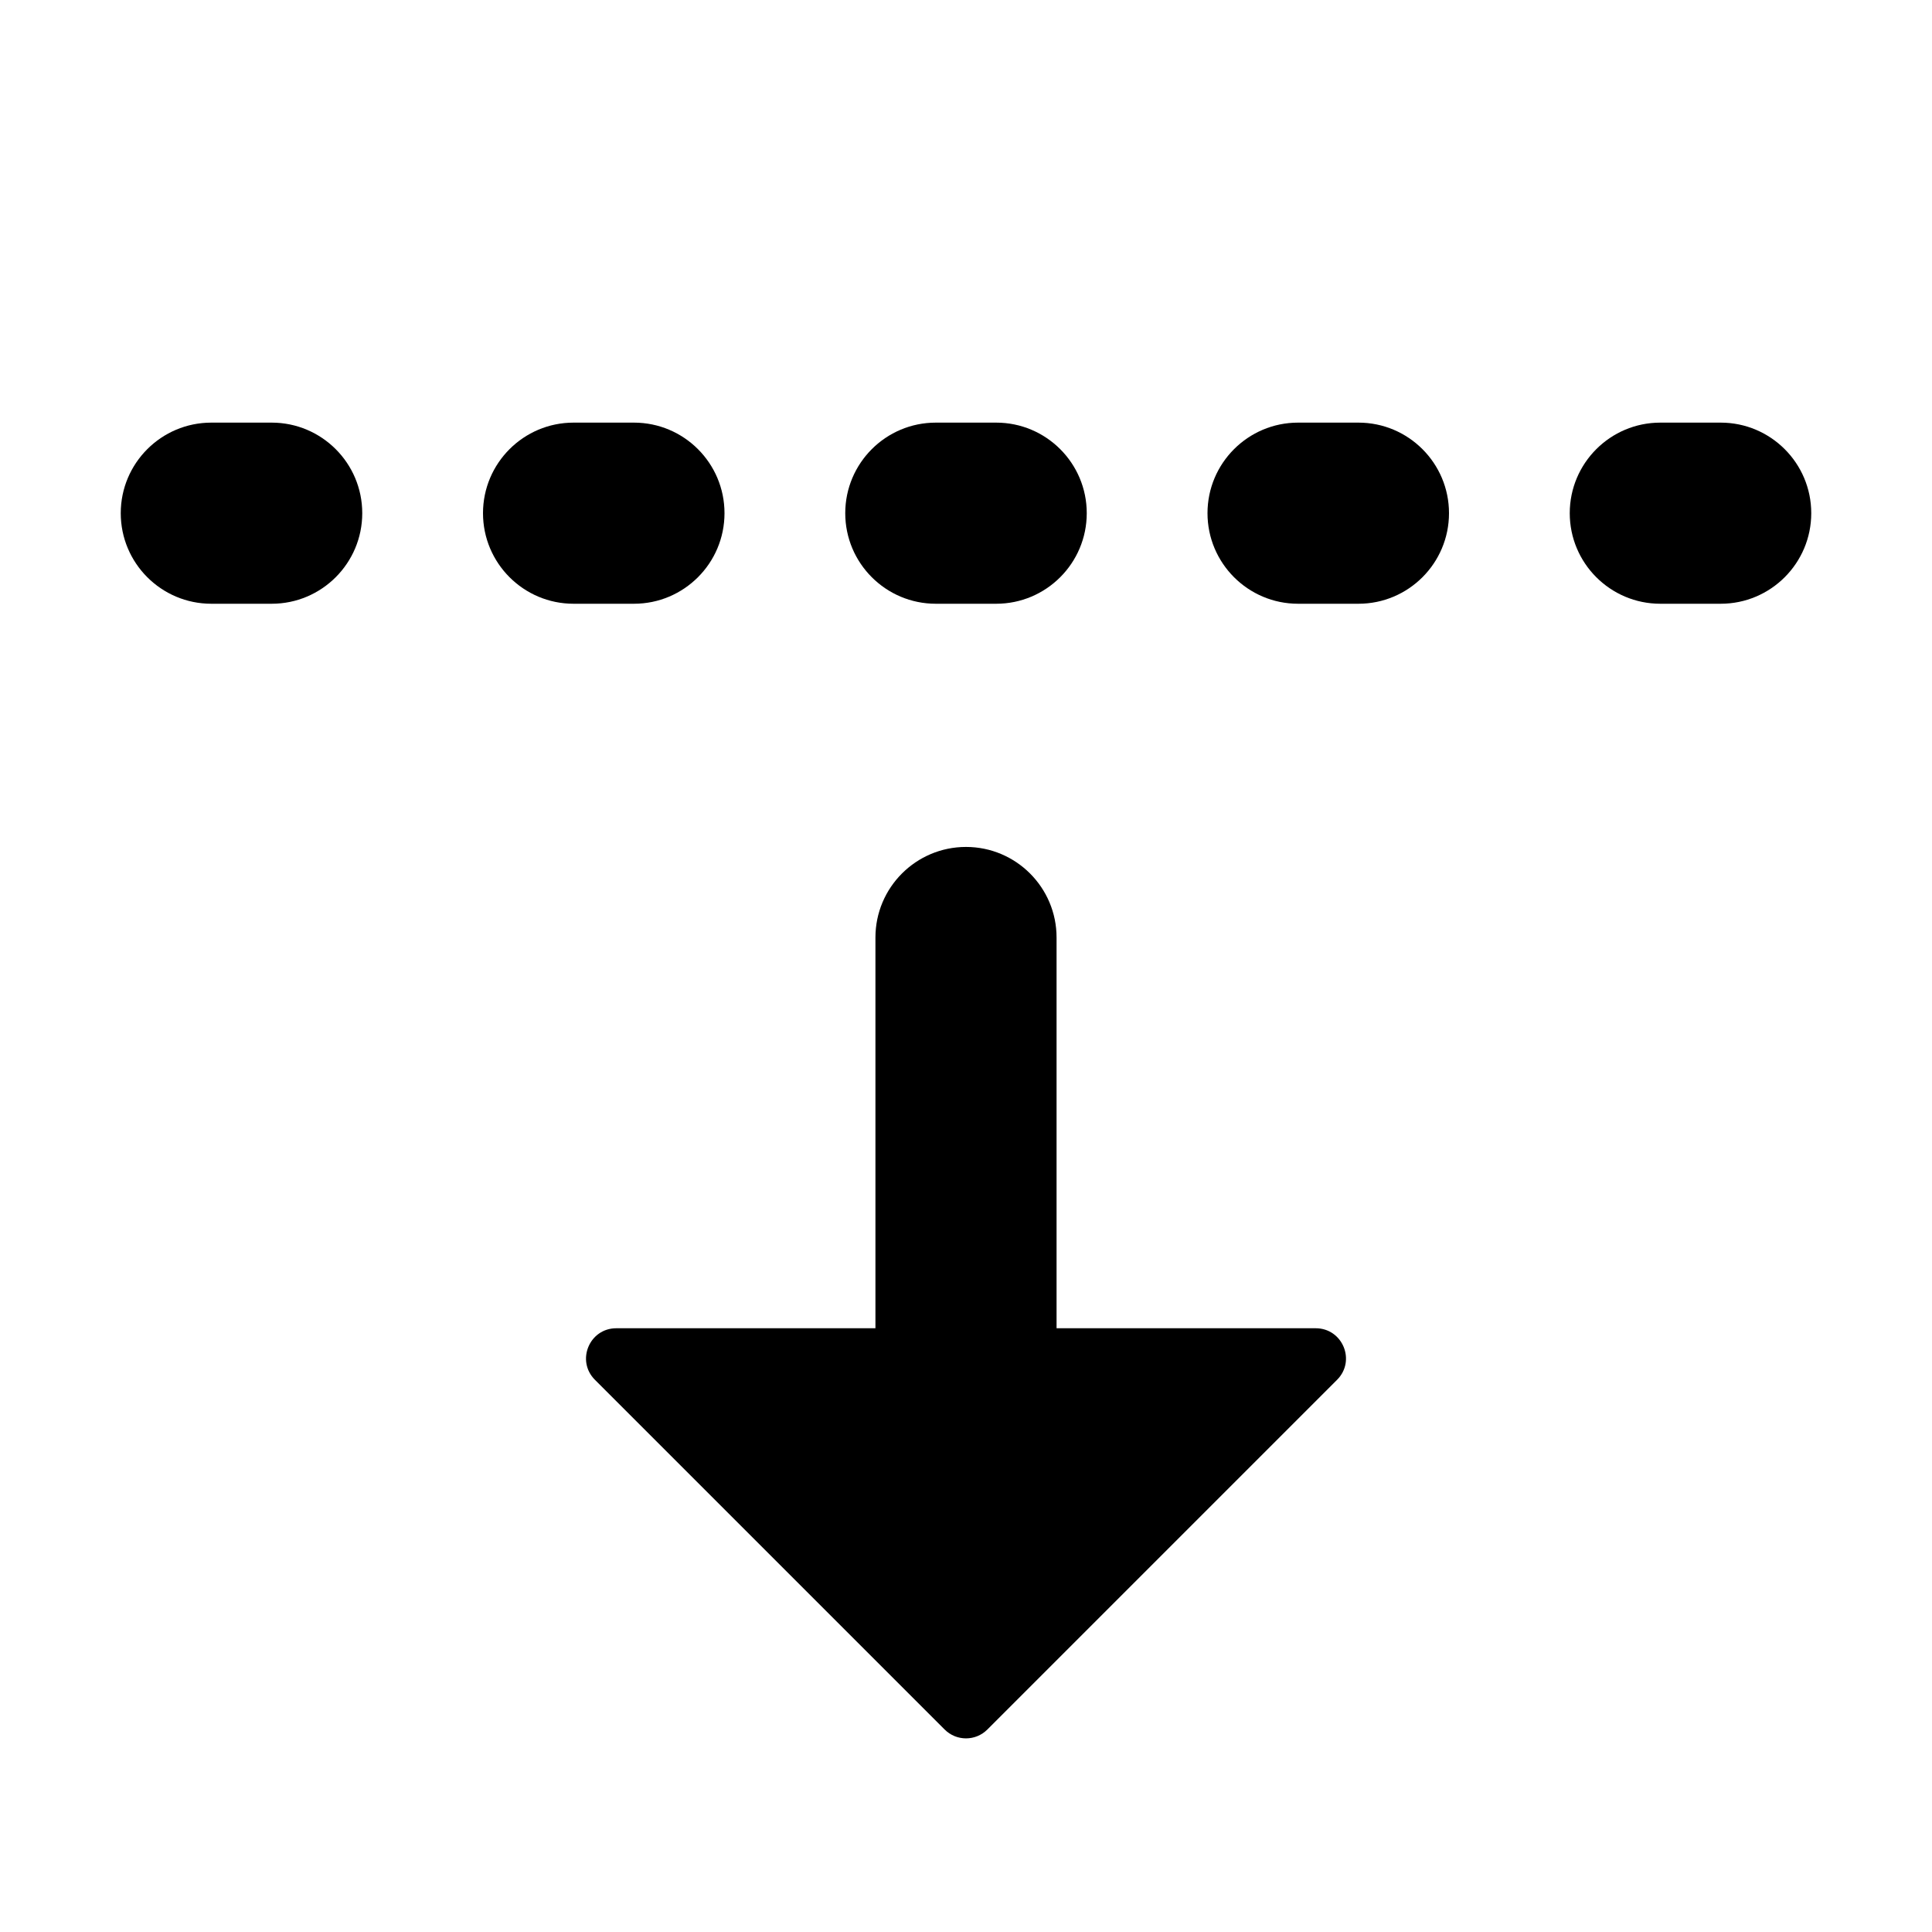 <svg width="16" height="16" viewBox="0 0 16 16" xmlns="http://www.w3.org/2000/svg">
  <path fill-rule="evenodd" clip-rule="evenodd" d="M8.177 14.323L11.073 11.427C11.231 11.269 11.119 11 10.896 11H8.75V7.764C8.75 7.35 8.414 7.014 8 7.014C7.586 7.014 7.25 7.35 7.25 7.764V11H5.104C4.881 11 4.769 11.269 4.927 11.427L7.823 14.323C7.921 14.421 8.079 14.421 8.177 14.323ZM2.25 5C2.664 5 3 4.664 3 4.25C3 3.836 2.664 3.5 2.25 3.5H1.75C1.336 3.5 1 3.836 1 4.25C1 4.664 1.336 5 1.75 5H2.25ZM6 4.25C6 4.664 5.664 5 5.25 5H4.75C4.336 5 4 4.664 4 4.25C4 3.836 4.336 3.5 4.75 3.5H5.25C5.664 3.5 6 3.836 6 4.25ZM8.25 5C8.664 5 9 4.664 9 4.25C9 3.836 8.664 3.5 8.25 3.5H7.75C7.336 3.5 7 3.836 7 4.25C7 4.664 7.336 5 7.75 5H8.25ZM12 4.25C12 4.664 11.664 5 11.25 5H10.75C10.336 5 10 4.664 10 4.25C10 3.836 10.336 3.5 10.75 3.5H11.25C11.664 3.5 12 3.836 12 4.25ZM14.25 5C14.664 5 15 4.664 15 4.25C15 3.836 14.664 3.5 14.25 3.5H13.75C13.336 3.5 13 3.836 13 4.25C13 4.664 13.336 5 13.75 5H14.25Z"/>
</svg>
